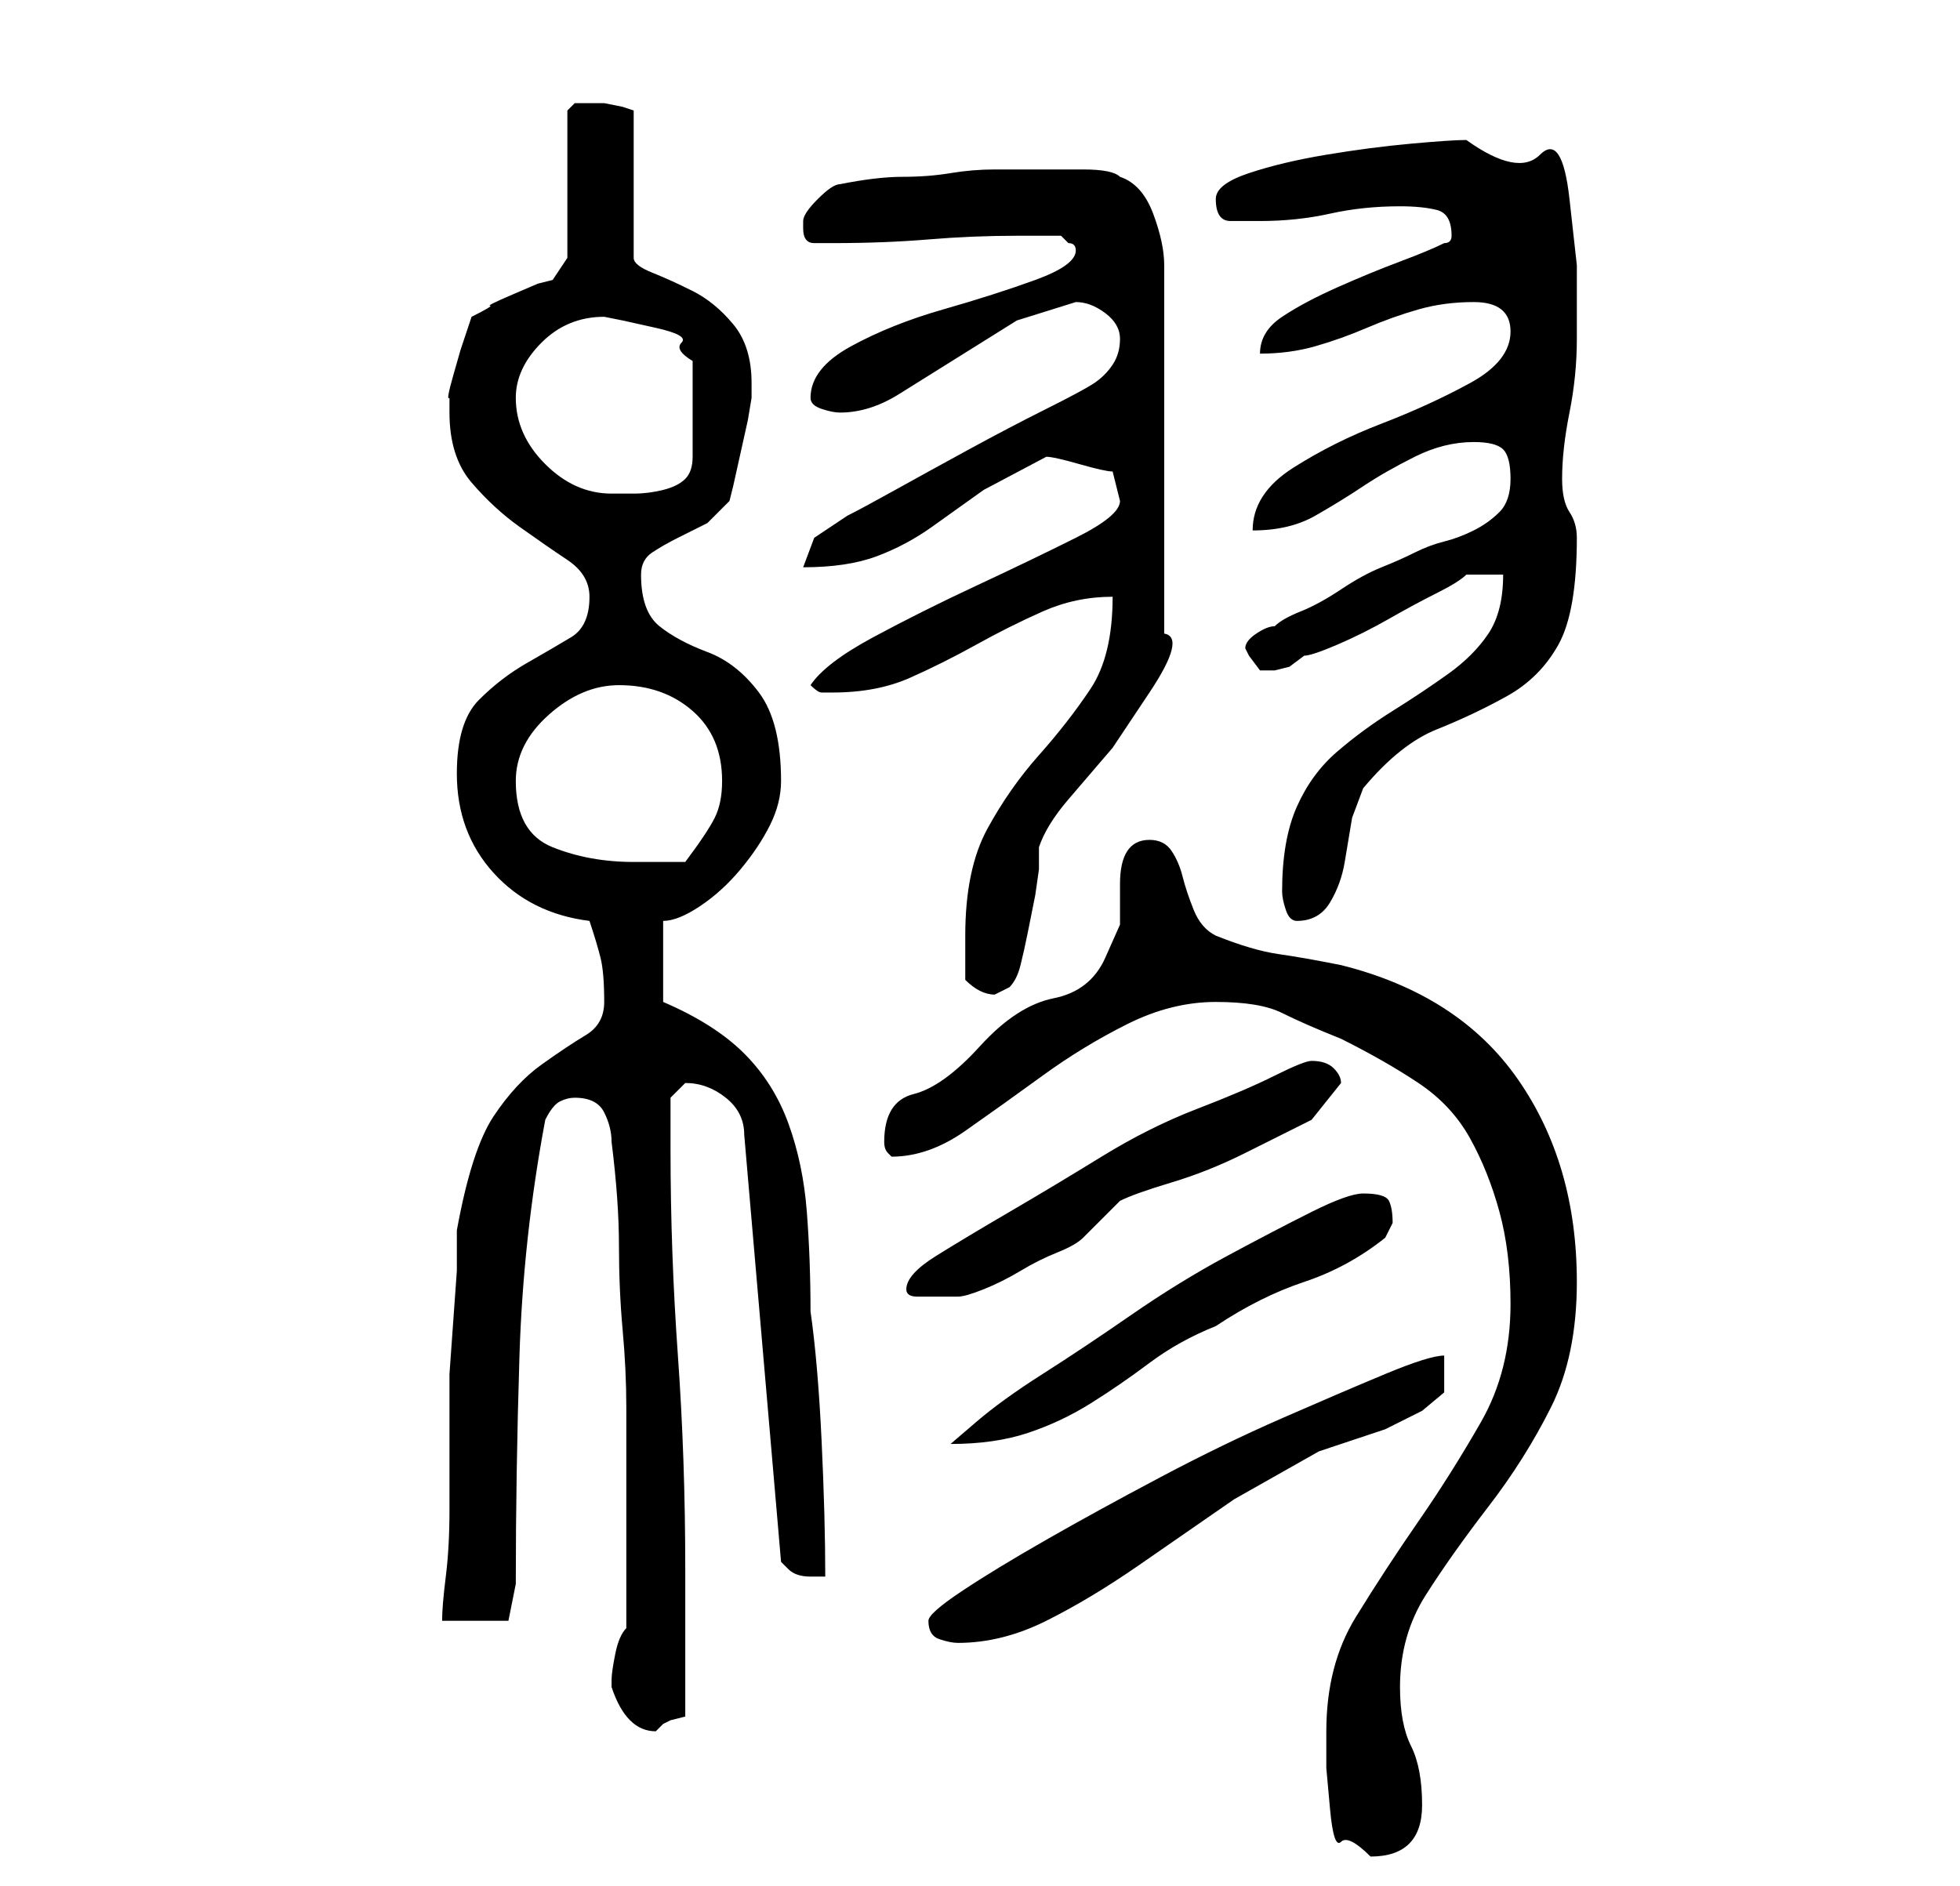 <?xml version="1.0" standalone="no"?>
<!DOCTYPE svg PUBLIC "-//W3C//DTD SVG 1.1//EN" "http://www.w3.org/Graphics/SVG/1.1/DTD/svg11.dtd" >
<svg xmlns="http://www.w3.org/2000/svg" xmlns:xlink="http://www.w3.org/1999/xlink" version="1.1" viewBox="-10 0 266 256">
   <path fill="currentColor"
d="M170 235v5t0.5 5.5t1.5 4.5t4 2q7 0 7 -7q0 -5 -1.5 -8t-1.5 -8q0 -7 3.5 -12.5t8.5 -12t8.5 -13.5t3.5 -17q0 -16 -8 -27.5t-24 -15.5q-5 -1 -8.5 -1.5t-8.5 -2.5q-2 -1 -3 -3.5t-1.5 -4.5t-1.5 -3.5t-3 -1.5t-3 1.5t-1 4.5v5.5t-2 4.5t-7 5.5t-10 6.5t-9 6.5t-4 6.5v0
q0 1 0.5 1.5l0.5 0.5q5 0 10 -3.5t10.5 -7.5t11.5 -7t12 -3t9 1.5t8 3.5q6 3 10.5 6t7 7.5t4 10t1.5 12.5q0 9 -4 16t-8.5 13.5t-8.5 13t-4 15.5zM73 229v0q1 3 2.5 4.5t3.5 1.5l0.5 -0.5l0.5 -0.5l1 -0.5t2 -0.5v-20q0 -15 -1 -29t-1 -28v-3.5v-3.5l0.5 -0.5l1.5 -1.5v0
q3 0 5.5 2t2.5 5l5 58l0.5 0.5l0.5 0.5q1 1 3 1h2q0 -8 -0.5 -18.5t-1.5 -17.5q0 -7 -0.5 -13.5t-2.5 -12t-6 -9.5t-11 -7v-11q2 0 5 -2t5.5 -5t4 -6t1.5 -6q0 -8 -3 -12t-7 -5.5t-6.5 -3.5t-2.5 -7q0 -2 1.5 -3t3.5 -2l4 -2t3 -3l0.5 -2t1 -4.5t1 -4.5t0.5 -3v-2
q0 -5 -2.5 -8t-5.5 -4.5t-5.5 -2.5t-2.5 -2v-20l-1.5 -0.5t-2.5 -0.5h-2h-2t-1 1v20l-2 3l-2 0.5t-3.5 1.5t-3 1.5t-2.5 1.5l-0.5 1.5l-1 3t-1 3.5t-0.5 3v2q0 6 3 9.5t6.5 6t6.5 4.5t3 5q0 4 -2.5 5.5t-6 3.5t-6.5 5t-3 10q0 8 5 13.5t13 6.5q1 3 1.5 5t0.5 6q0 3 -2.5 4.5
t-6 4t-6.5 7t-5 15.5v5.5t-0.5 7t-0.5 7v4.5v6v8q0 5 -0.5 9t-0.5 6h9l1 -5q0 -15 0.5 -31t3.5 -32q1 -2 2 -2.5t2 -0.5q3 0 4 2t1 4q1 8 1 14t0.5 11.5t0.5 10.5v13v17q-1 1 -1.5 3.5t-0.5 3.5v1zM116 220q0 2 1.5 2.5t2.5 0.5q6 0 12 -3t12.5 -7.5l13 -9t11.5 -6.5
l1.5 -0.5l3 -1l3 -1l1.5 -0.5l5 -2.5t3 -2.5v-5q-2 0 -8 2.5t-14 6t-16.5 8t-15.5 8.5t-11.5 7t-4.5 4zM175 162q-2 0 -7 2.5t-11.5 6t-13 8t-12 8t-9 6.5l-3.5 3q6 0 10.5 -1.5t8.5 -4t8 -5.5t9 -5q6 -4 12 -6t11 -6l0.5 -1l0.5 -1q0 -2 -0.5 -3t-3.5 -1zM113 175
q0 1 1.5 1h2.5h3q1 0 3.5 -1t5 -2.5t5 -2.5t3.5 -2l2 -2l3 -3q2 -1 7 -2.5t10 -4l9 -4.5t4 -5q0 -1 -1 -2t-3 -1q-1 0 -5 2t-10.5 4.5t-13 6.5t-12.5 7.5t-10 6t-4 4.5zM121 133q1 1 2 1.5t2 0.5l1 -0.5l1 -0.5q1 -1 1.5 -3t1 -4.5l1 -5t0.5 -3.5v-1v-2q1 -3 4 -6.5l6 -7
t5 -7.5t2 -8v-50q0 -3 -1.5 -7t-4.5 -5q-1 -1 -5 -1h-4h-8q-3 0 -6 0.5t-6.5 0.5t-8.5 1q-1 0 -3 2t-2 3v1q0 2 1.5 2h2.5q7 0 13 -0.5t12 -0.5h6l0.5 0.5l0.5 0.5q1 0 1 1q0 2 -5.5 4t-12.5 4t-12.5 5t-5.5 7q0 1 1.5 1.5t2.5 0.5q4 0 8 -2.5l8 -5l8 -5t8 -2.5q2 0 4 1.5
t2 3.5t-1 3.5t-2.5 2.5t-6.5 3.5t-10.5 5.5t-10 5.5t-6.5 3.5l-4.5 3t-1.5 4q6 0 10 -1.5t7.5 -4l7 -5t8.5 -4.5q1 0 4.5 1t4.5 1l0.5 2l0.5 2q0 2 -6 5t-13.5 6.5t-14 7t-8.5 6.5q1 1 1.5 1h1.5q6 0 10.5 -2t9 -4.5t9 -4.5t9.5 -2q0 8 -3 12.5t-7 9t-7 10t-3 14.5v3v3z
M164 121q0 1 0.5 2.5t1.5 1.5q3 0 4.5 -2.5t2 -5.5l1 -6t1.5 -4q5 -6 10 -8t9.5 -4.5t7 -7t2.5 -14.5q0 -2 -1 -3.5t-1 -4.5q0 -4 1 -9t1 -10v-10t-1 -9t-4 -6t-10 -2q-2 0 -7.5 0.5t-11.5 1.5t-10.5 2.5t-4.5 3.5q0 3 2 3h4q5 0 9.5 -1t9.5 -1q3 0 5 0.5t2 3.5v0q0 1 -1 1
q-2 1 -6 2.5t-8.5 3.5t-7.5 4t-3 5q4 0 7.5 -1t7 -2.5t7 -2.5t7.5 -1q5 0 5 4t-5.5 7t-12 5.5t-12 6t-5.5 8.5q5 0 8.5 -2t6.5 -4t7 -4t8 -2q3 0 4 1t1 4t-1.5 4.5t-3.5 2.5t-4 1.5t-4 1.5t-4.5 2t-5.5 3t-5.5 3t-3.5 2q-1 0 -2.5 1t-1.5 2l0.5 1t1.5 2v0h1h0.5h0.5l2 -0.5
t2 -1.5q1 0 4.5 -1.5t7 -3.5t6.5 -3.5t4 -2.5h5q0 5 -2 8t-5.5 5.5t-7.5 5t-7.5 5.5t-5.5 7.5t-2 11.5zM60 106q0 -5 4.5 -9t9.5 -4q6 0 10 3.5t4 9.5q0 3 -1 5t-4 6h-4h-3q-6 0 -11 -2t-5 -9zM60 54q0 -4 3.5 -7.5t8.5 -3.5l2.5 0.5t4.5 1t3.5 2t1.5 2.5v13q0 2 -1 3
t-3 1.5t-4 0.5h-3q-5 0 -9 -4t-4 -9z" />
</svg>
